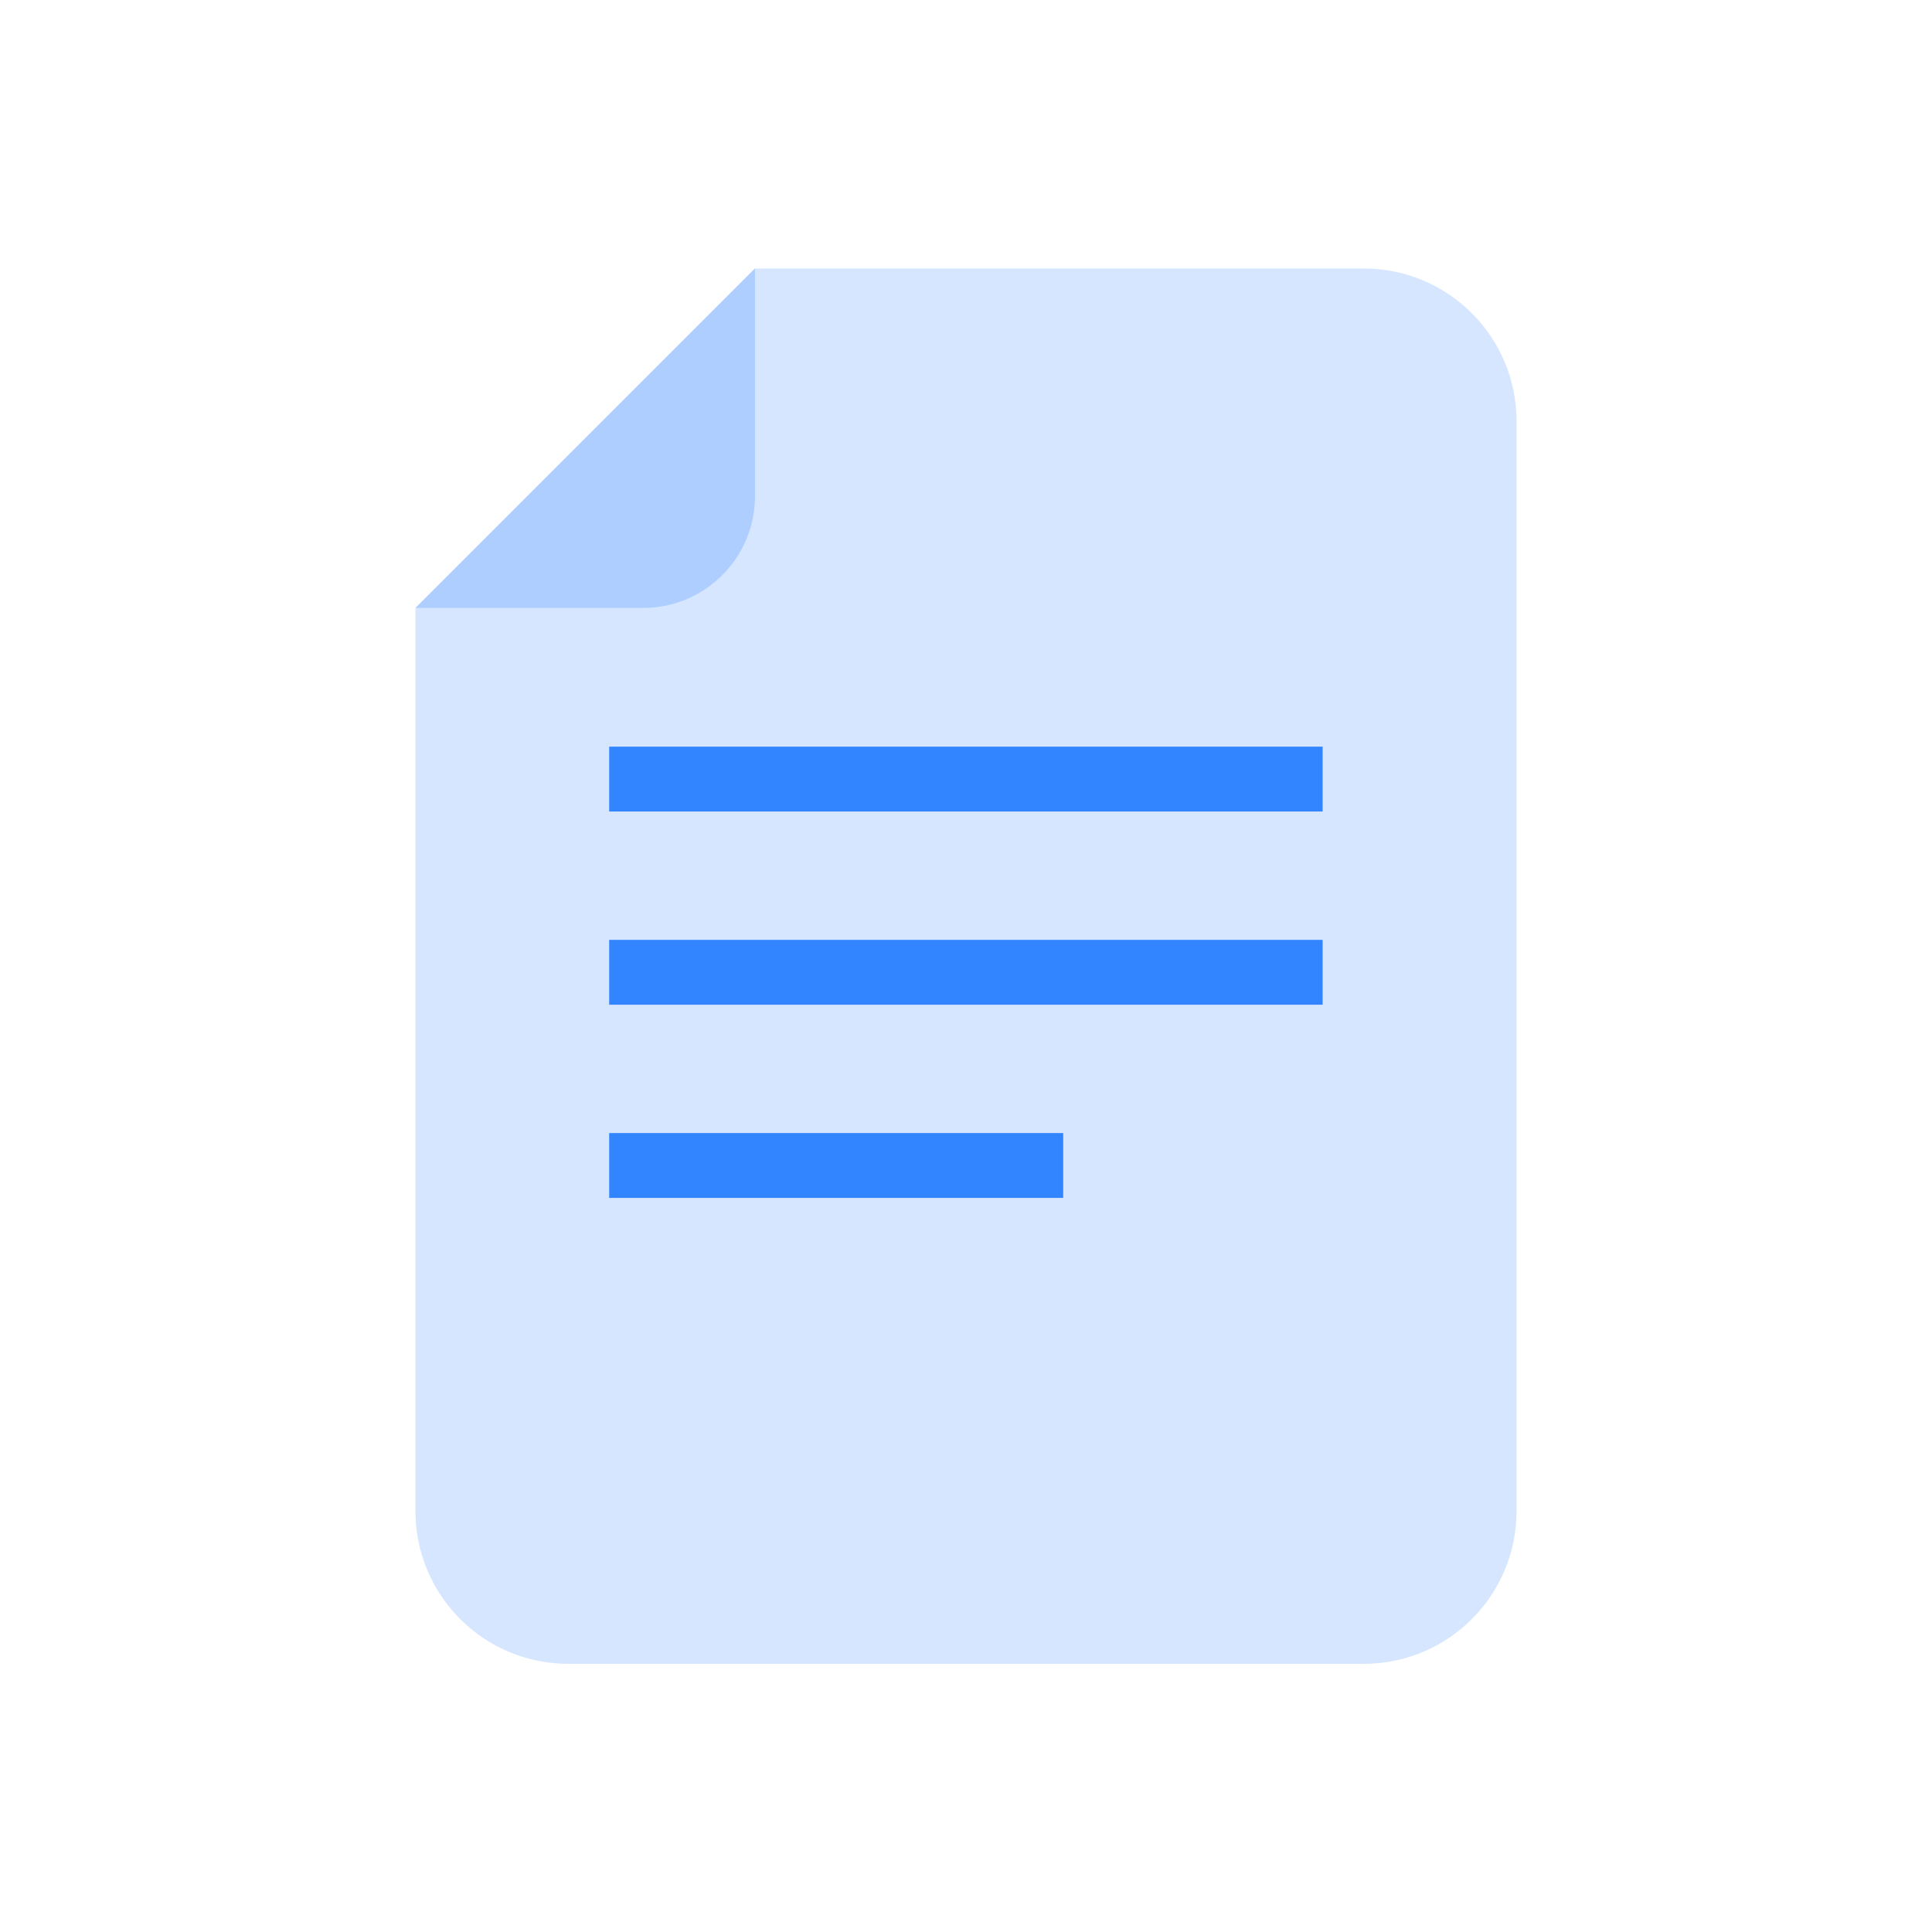 <svg width="32" height="32" viewBox="0 0 32 32" fill="none" xmlns="http://www.w3.org/2000/svg">
<path d="M6.881 10.07V25.028C6.881 26.425 8.014 27.558 9.411 27.558H22.589C23.987 27.558 25.119 26.425 25.119 25.028V6.978C25.119 5.58 23.987 4.447 22.589 4.447H12.504L6.881 10.07Z" fill="#D6E6FF"/>
<path d="M6.882 10.069H10.653C11.676 10.069 12.505 9.24 12.505 8.217V4.446L6.882 10.069Z" fill="#ADCEFF"/>
<path d="M10.09 12.904H21.907" stroke="#3284FF" stroke-width="1.074"/>
<path d="M10.09 16.104H21.907" stroke="#3284FF" stroke-width="1.074"/>
<path d="M10.09 19.304H17.61" stroke="#3284FF" stroke-width="1.074"/>
</svg>
